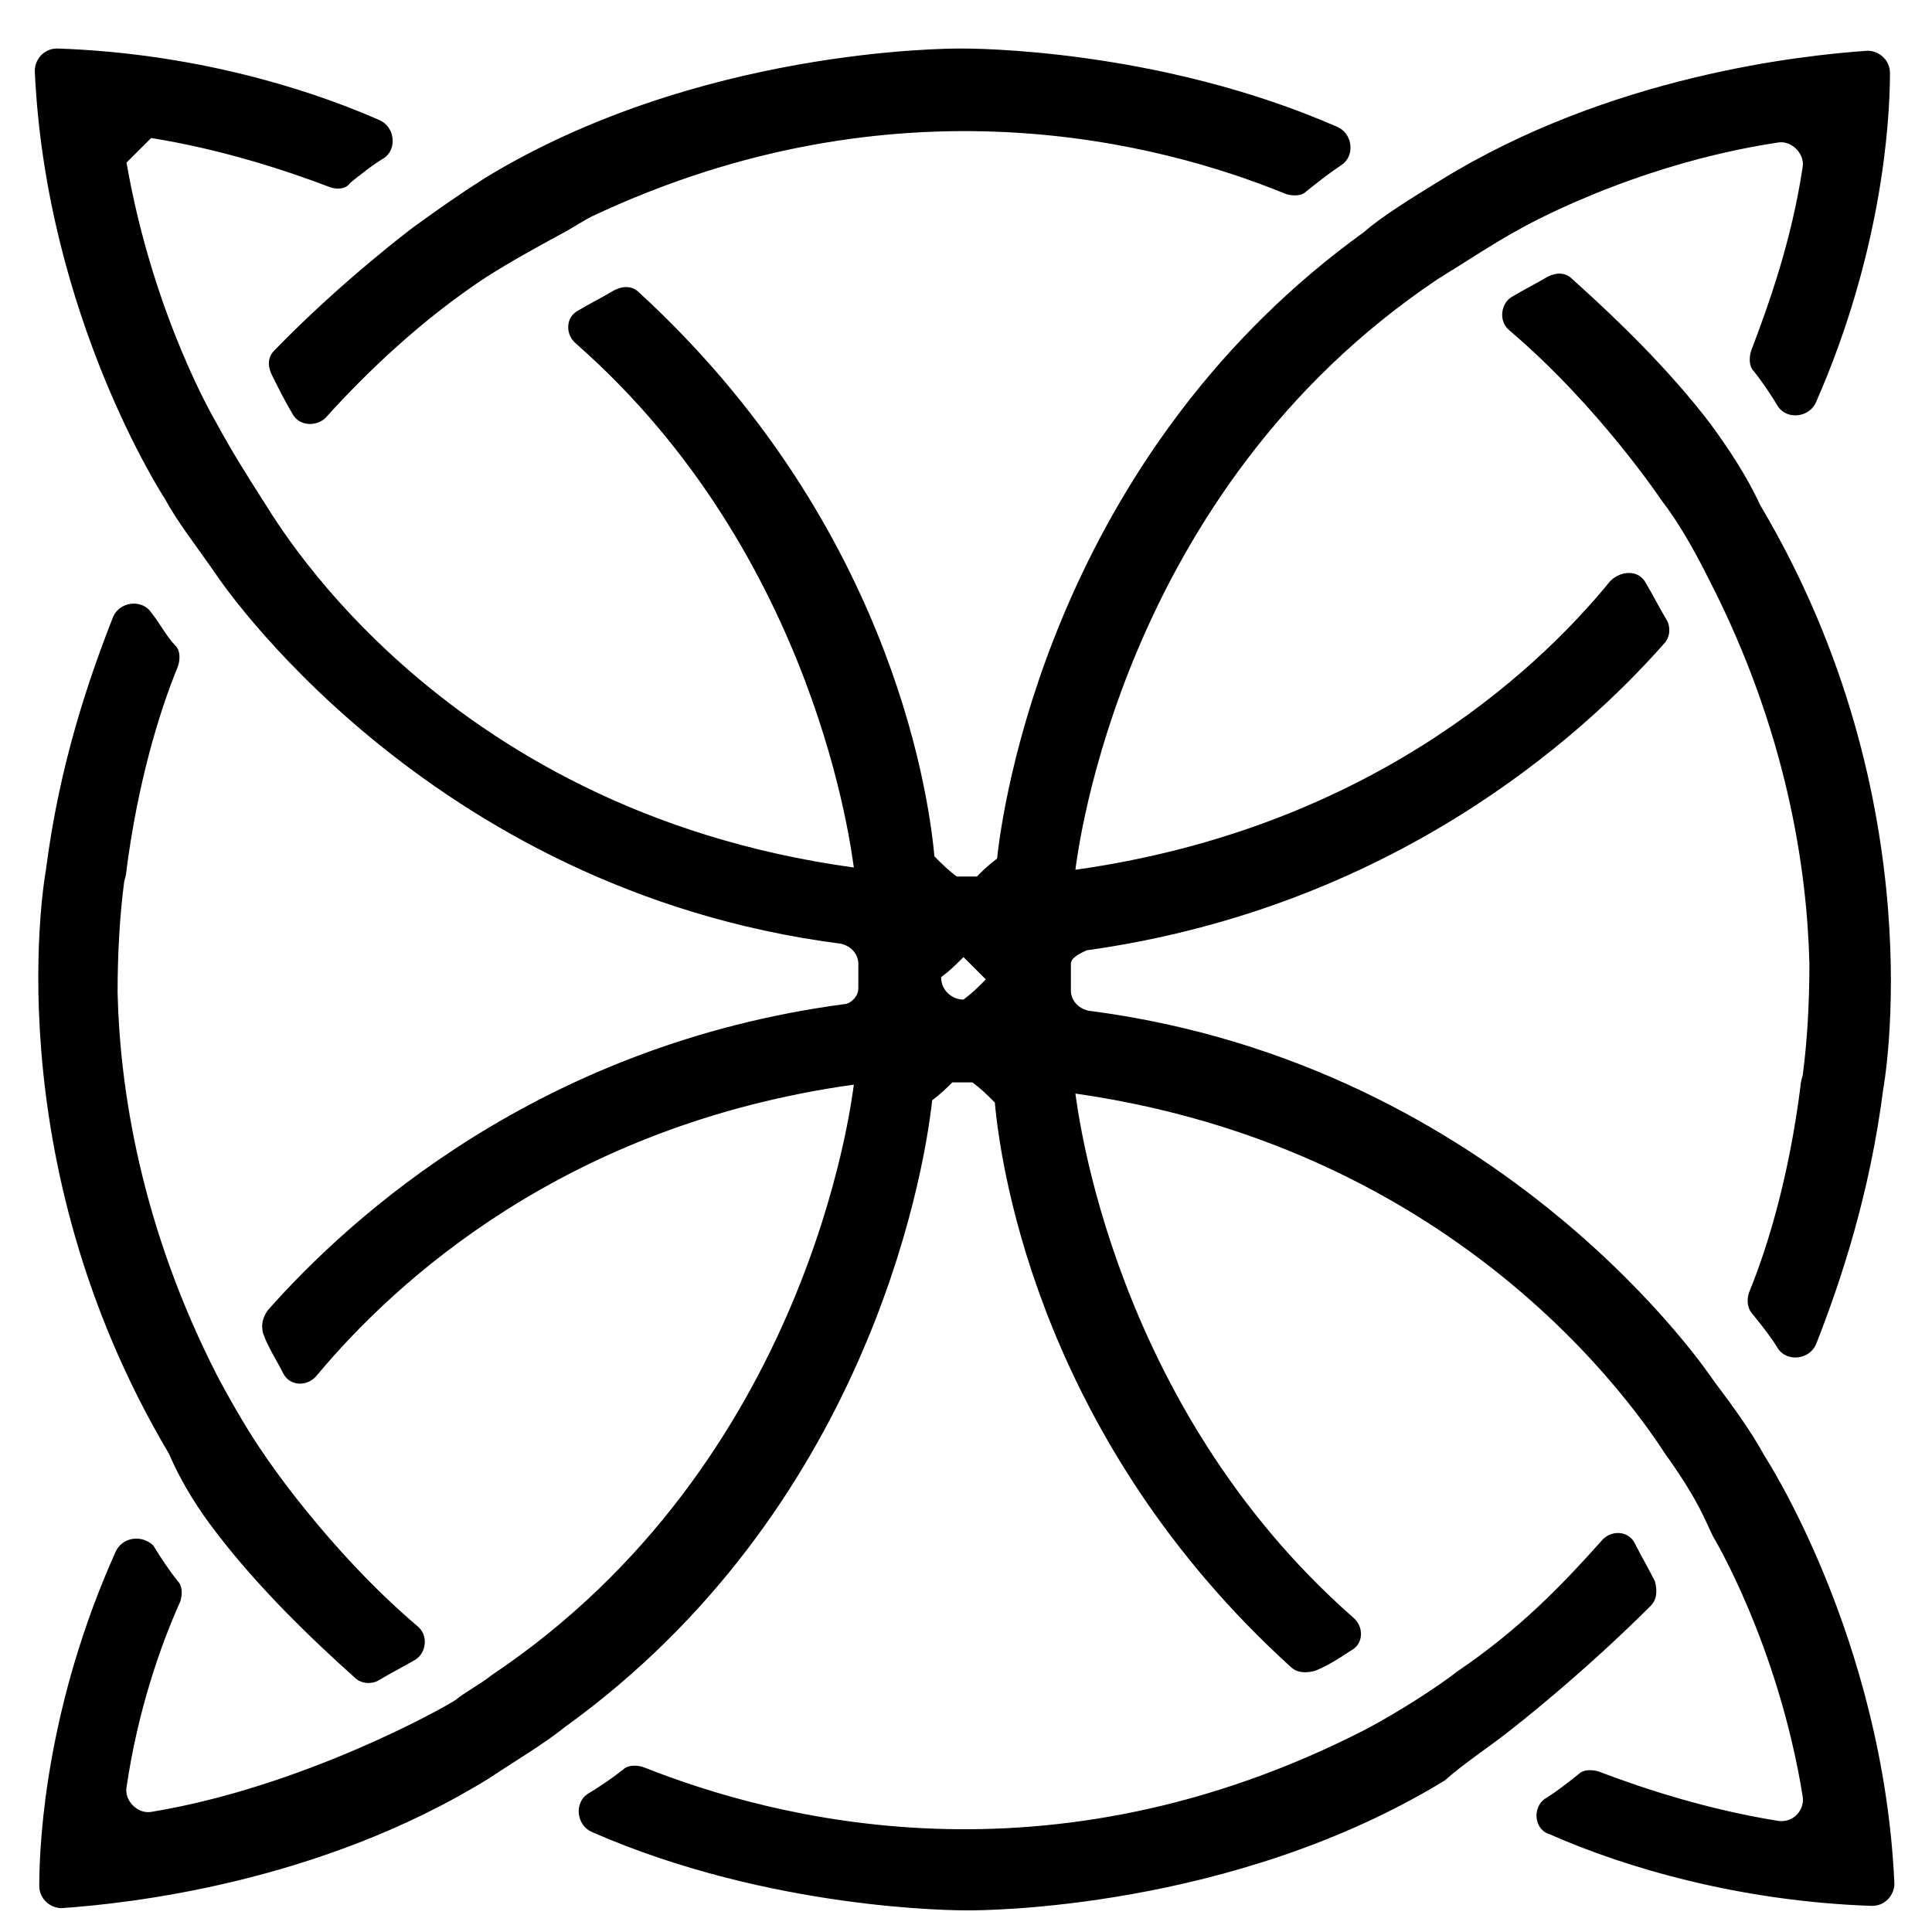 <svg  viewBox="0 0 37 37" fill="none" xmlns="http://www.w3.org/2000/svg">
<path d="M2.209 29.729C0.923 32.6 0.752 35.129 0.752 36.114C0.752 36.372 0.966 36.543 1.18 36.543C2.423 36.457 6.109 36.072 9.366 34.057C9.88 33.714 10.395 33.414 10.823 33.072C16.523 28.957 17.68 22.657 17.852 21.072C18.023 20.943 18.109 20.857 18.238 20.729H18.623C18.795 20.857 18.88 20.943 19.052 21.114C19.18 22.529 19.995 27.629 24.709 31.914C24.837 32.043 25.009 32.043 25.18 32C25.395 31.914 25.609 31.786 25.866 31.614C26.123 31.486 26.123 31.143 25.909 30.972C21.28 26.9 20.637 21.2 20.595 20.943C28.695 22.1 31.952 28.014 31.952 27.929C32.552 28.786 32.638 29.086 32.809 29.429C32.809 29.429 34.052 31.486 34.523 34.4C34.566 34.657 34.352 34.914 34.052 34.872C32.723 34.657 31.523 34.272 30.623 33.929C30.495 33.886 30.323 33.886 30.238 33.972C30.023 34.143 29.809 34.314 29.595 34.443C29.337 34.614 29.38 35.043 29.68 35.129C31.137 35.772 33.323 36.414 35.852 36.5C36.109 36.5 36.28 36.286 36.28 36.072C36.066 31.357 33.795 27.886 33.795 27.886C33.538 27.414 33.195 26.943 32.809 26.429C32.809 26.429 28.823 20.386 20.852 19.357C20.637 19.314 20.509 19.143 20.509 18.972C20.509 18.757 20.509 18.586 20.509 18.457C20.509 18.329 20.723 18.243 20.809 18.2C26.637 17.386 30.28 14.129 31.866 12.329C31.995 12.2 31.995 11.986 31.909 11.857C31.78 11.643 31.652 11.386 31.523 11.172C31.395 10.914 31.052 10.914 30.837 11.129C29.337 12.972 26.08 15.886 20.595 16.657C20.637 16.357 21.452 9.414 27.538 5.343C28.095 5 28.609 4.657 29.08 4.4C29.08 4.4 31.223 3.157 34.052 2.729C34.309 2.686 34.566 2.943 34.523 3.2C34.309 4.614 33.88 5.814 33.538 6.714C33.495 6.843 33.495 7.014 33.58 7.1C33.752 7.314 33.923 7.572 34.052 7.786C34.223 8.043 34.652 8 34.78 7.7C36.023 4.872 36.195 2.386 36.195 1.4C36.195 1.143 35.98 0.972 35.766 0.972C34.523 1.057 30.837 1.443 27.58 3.457C27.023 3.8 26.466 4.143 26.123 4.443C20.423 8.557 19.266 14.857 19.095 16.443C18.923 16.572 18.837 16.657 18.709 16.786H18.323C18.152 16.657 18.066 16.572 17.895 16.4C17.766 14.986 16.952 9.929 12.238 5.6C12.109 5.472 11.938 5.472 11.766 5.557C11.552 5.686 11.295 5.814 11.08 5.943C10.823 6.072 10.823 6.414 11.037 6.586C15.666 10.657 16.309 16.357 16.352 16.614C8.252 15.5 5.123 9.672 5.037 9.586C4.737 9.114 4.437 8.643 4.137 8.086C4.137 8.086 2.937 6.072 2.423 3.114C2.637 2.9 2.68 2.857 2.895 2.643C4.223 2.857 5.423 3.243 6.323 3.586C6.452 3.629 6.623 3.629 6.709 3.5C6.923 3.329 7.137 3.157 7.352 3.029C7.609 2.857 7.566 2.429 7.266 2.3C5.809 1.657 3.623 1.014 1.095 0.929C0.837 0.929 0.666 1.143 0.666 1.357C0.88 6.072 3.152 9.543 3.152 9.543C3.409 10.014 3.752 10.443 4.137 11C4.137 11 8.123 17.043 16.095 18.072C16.309 18.114 16.438 18.286 16.438 18.457C16.438 18.629 16.438 18.8 16.438 18.929C16.438 19.1 16.266 19.229 16.18 19.229C10.352 20 6.709 23.3 5.123 25.1C5.037 25.229 4.995 25.357 5.037 25.529C5.123 25.786 5.295 26.043 5.423 26.3C5.552 26.557 5.895 26.557 6.066 26.343C7.566 24.543 10.823 21.543 16.352 20.772C16.309 21.072 15.495 28.014 9.409 32.086C9.195 32.257 8.937 32.386 8.723 32.557C8.466 32.729 5.766 34.229 2.895 34.7C2.637 34.743 2.38 34.486 2.423 34.229C2.637 32.772 3.066 31.529 3.452 30.672C3.495 30.543 3.495 30.372 3.409 30.286C3.237 30.072 3.066 29.814 2.937 29.6C2.723 29.386 2.337 29.429 2.209 29.729ZM4.137 29.343C4.952 30.414 5.98 31.4 6.795 32.129C6.923 32.257 7.137 32.257 7.266 32.172C7.48 32.043 7.737 31.914 7.952 31.786C8.166 31.657 8.209 31.314 7.995 31.143C6.28 29.686 5.08 27.886 5.08 27.886C4.78 27.457 4.48 26.943 4.18 26.386C2.68 23.472 2.295 20.814 2.252 19.014C2.252 18.243 2.295 17.514 2.38 16.872C2.423 16.743 2.423 16.657 2.423 16.657C2.637 15.029 3.023 13.7 3.409 12.757C3.452 12.629 3.452 12.457 3.366 12.372C3.195 12.2 3.066 11.943 2.895 11.729C2.723 11.472 2.295 11.514 2.166 11.814C1.695 13.014 1.137 14.643 0.88 16.657C0.88 16.657 -0.148 22.143 3.237 27.843C3.495 28.443 3.837 28.957 4.137 29.343ZM32.766 8.129C31.952 7.057 30.923 6.072 30.109 5.343C29.98 5.214 29.809 5.214 29.637 5.3C29.423 5.429 29.166 5.557 28.952 5.686C28.738 5.814 28.695 6.157 28.909 6.329C30.623 7.786 31.823 9.586 31.823 9.586C32.123 9.972 32.423 10.486 32.723 11.086C34.223 14 34.609 16.657 34.652 18.457C34.652 19.229 34.609 19.957 34.523 20.6C34.48 20.729 34.48 20.814 34.48 20.814C34.266 22.486 33.88 23.814 33.495 24.757C33.452 24.886 33.452 25.057 33.58 25.186C33.752 25.4 33.923 25.614 34.052 25.829C34.223 26.086 34.652 26.043 34.78 25.743C35.252 24.543 35.809 22.872 36.066 20.857C36.066 20.857 37.095 15.372 33.709 9.672C33.452 9.114 33.109 8.6 32.766 8.129ZM10.738 4.486C10.909 4.4 11.166 4.229 11.338 4.143C17.166 1.4 22.223 2.729 24.623 3.714C24.752 3.757 24.923 3.757 25.009 3.672C25.223 3.5 25.438 3.329 25.695 3.157C25.952 2.986 25.909 2.557 25.609 2.429C22.18 0.929 18.623 0.929 18.409 0.929C18.152 0.929 13.352 0.929 9.28 3.414C8.809 3.714 8.38 4.014 7.909 4.357C7.909 4.357 6.537 5.386 5.252 6.714C5.123 6.843 5.123 7.014 5.209 7.186C5.337 7.443 5.466 7.7 5.595 7.914C5.723 8.172 6.066 8.172 6.237 8C7.009 7.143 8.08 6.114 9.323 5.3C9.795 5 10.266 4.743 10.738 4.486ZM28.952 33.114C28.952 33.114 30.28 32.086 31.609 30.757C31.738 30.629 31.738 30.457 31.695 30.286C31.566 30.029 31.438 29.814 31.309 29.557C31.18 29.3 30.837 29.3 30.666 29.514C29.938 30.329 29.123 31.186 27.923 32C27.538 32.3 26.809 32.772 26.166 33.114C20.08 36.243 14.809 34.829 12.323 33.843C12.195 33.8 12.023 33.8 11.938 33.886C11.723 34.057 11.466 34.229 11.252 34.357C10.995 34.529 11.037 34.957 11.338 35.086C14.766 36.586 18.323 36.586 18.538 36.586C18.795 36.586 23.595 36.586 27.666 34.1C28.052 33.757 28.523 33.457 28.952 33.114ZM18.452 18.329C18.623 18.5 18.709 18.586 18.88 18.757C18.709 18.929 18.623 19.014 18.452 19.143C18.238 19.143 18.023 18.972 18.023 18.714C18.195 18.586 18.28 18.5 18.452 18.329Z" fill="black"/>
</svg>
